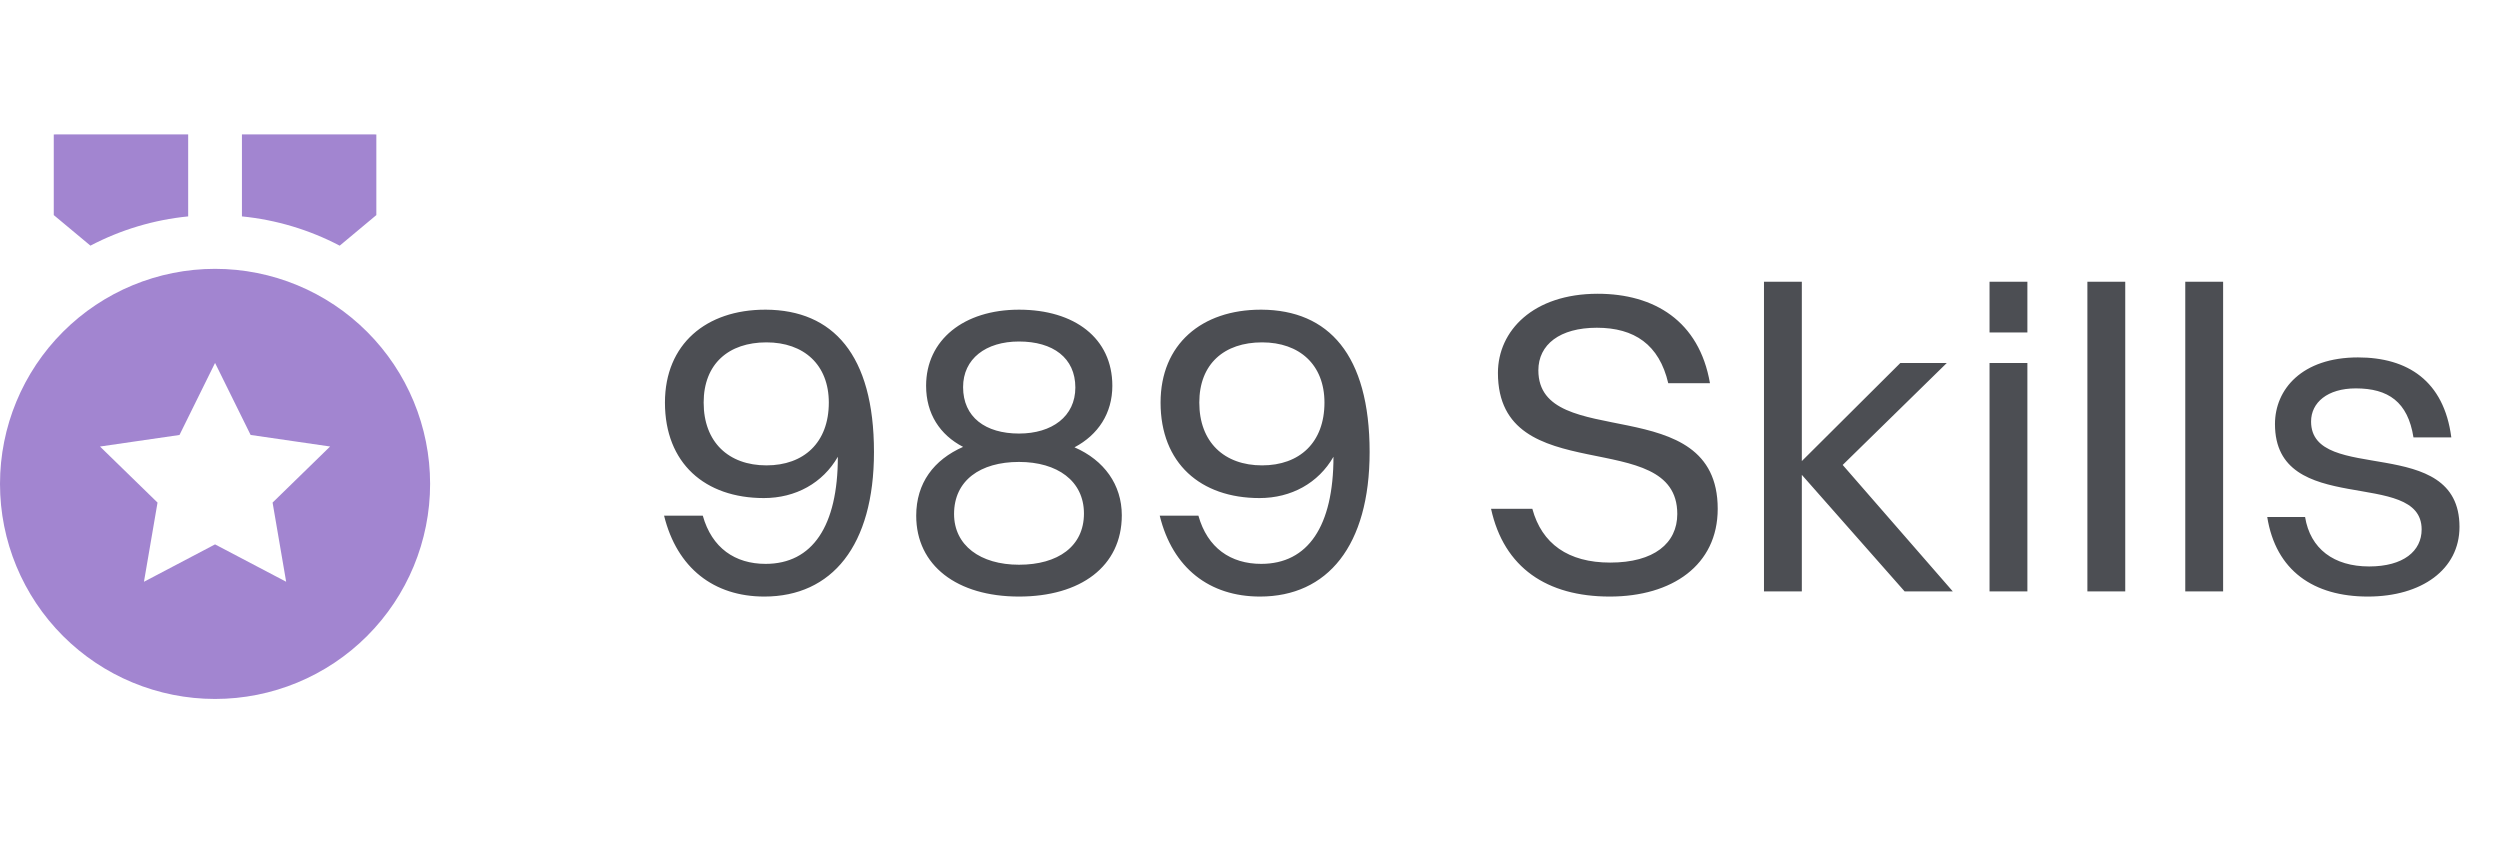 <svg width="93" height="32" viewBox="0 0 93 32" fill="none" xmlns="http://www.w3.org/2000/svg">
<path d="M24.736 14.976C24.736 17.232 26.224 18.528 28.416 18.528C29.6 18.528 30.608 17.968 31.168 16.992C31.168 19.568 30.224 20.976 28.48 20.976C27.344 20.976 26.48 20.384 26.144 19.184H24.704C25.184 21.136 26.56 22.192 28.432 22.192C30.944 22.192 32.512 20.304 32.512 16.816C32.512 13.184 30.976 11.536 28.496 11.52C28.48 11.52 28.48 11.52 28.464 11.52C26.272 11.52 24.736 12.8 24.736 14.976ZM28.512 12.736C29.904 12.736 30.832 13.568 30.832 14.976C30.832 16.464 29.904 17.312 28.512 17.312C27.104 17.312 26.176 16.448 26.176 14.976C26.176 13.536 27.104 12.736 28.512 12.736ZM37.907 22.192C40.195 22.192 41.731 21.072 41.731 19.168C41.731 18.032 41.075 17.12 39.971 16.64C40.851 16.176 41.379 15.376 41.379 14.352C41.379 12.576 39.971 11.52 37.907 11.52C35.859 11.52 34.451 12.64 34.451 14.352C34.451 15.392 34.963 16.176 35.827 16.624C34.739 17.104 34.083 17.968 34.083 19.184C34.083 21.04 35.603 22.192 37.907 22.192ZM37.907 12.704C39.171 12.704 40.003 13.312 40.003 14.416C40.003 15.488 39.139 16.128 37.907 16.128C36.659 16.128 35.827 15.52 35.827 14.4C35.827 13.344 36.675 12.704 37.907 12.704ZM37.907 21.008C36.467 21.008 35.491 20.288 35.491 19.12C35.491 17.872 36.467 17.184 37.907 17.184C39.331 17.184 40.323 17.888 40.323 19.104C40.323 20.32 39.363 21.008 37.907 21.008ZM43.173 14.976C43.173 17.232 44.661 18.528 46.853 18.528C48.038 18.528 49.045 17.968 49.605 16.992C49.605 19.568 48.661 20.976 46.917 20.976C45.782 20.976 44.917 20.384 44.581 19.184H43.142C43.621 21.136 44.998 22.192 46.87 22.192C49.382 22.192 50.95 20.304 50.95 16.816C50.95 13.184 49.413 11.536 46.934 11.52C46.917 11.52 46.917 11.52 46.901 11.52C44.709 11.52 43.173 12.8 43.173 14.976ZM46.95 12.736C48.342 12.736 49.27 13.568 49.27 14.976C49.27 16.464 48.342 17.312 46.95 17.312C45.541 17.312 44.614 16.448 44.614 14.976C44.614 13.536 45.541 12.736 46.95 12.736ZM57.227 13.776C57.227 12.816 58.027 12.192 59.403 12.192C60.795 12.192 61.723 12.816 62.059 14.256H63.611C63.211 11.936 61.531 10.928 59.435 10.928C57.035 10.928 55.723 12.304 55.723 13.872C55.723 18.272 62.395 15.792 62.395 19.12C62.395 20.208 61.531 20.928 59.899 20.928C58.331 20.928 57.355 20.224 57.003 18.928H55.467C55.947 21.12 57.547 22.192 59.883 22.192C62.203 22.192 63.899 21.024 63.899 18.928C63.899 14.464 57.227 16.848 57.227 13.776ZM65.62 22H67.028V17.664L70.852 22H72.644L68.548 17.296L72.42 13.504H70.692L67.028 17.152V10.48H65.62V22ZM74.011 12.368H75.419V10.48H74.011V12.368ZM74.011 22H75.419V13.504H74.011V22ZM77.651 22H79.059V10.48H77.651V22ZM81.292 22H82.7V10.48H81.292V22ZM85.972 15.68C85.972 14.976 86.581 14.448 87.636 14.448C88.837 14.448 89.573 14.944 89.781 16.272H91.189C90.916 14.16 89.556 13.296 87.716 13.296C85.636 13.296 84.629 14.48 84.629 15.776C84.629 19.296 90.085 17.376 90.085 19.696C90.085 20.496 89.412 21.072 88.132 21.072C86.82 21.072 85.941 20.416 85.749 19.232H84.341C84.66 21.232 86.069 22.192 88.085 22.192C90.085 22.192 91.493 21.184 91.493 19.6C91.493 16.096 85.972 18.048 85.972 15.68Z" fill="#202229" fill-opacity="0.8"/>
<path d="M8 10.001C10.122 10.001 12.157 10.844 13.657 12.344C15.157 13.844 16 15.879 16 18.001C16 20.123 15.157 22.158 13.657 23.658C12.157 25.158 10.122 26.001 8 26.001C5.878 26.001 3.843 25.158 2.343 23.658C0.843 22.158 0 20.123 0 18.001C0 15.879 0.843 13.844 2.343 12.344C3.843 10.844 5.878 10.001 8 10.001ZM8 13.501L6.677 16.181L3.72 16.611L5.86 18.696L5.355 21.642L8 20.251L10.645 21.641L10.14 18.696L12.28 16.61L9.323 16.18L8 13.501ZM9 5L14 5.001V8.001L12.637 9.139C11.506 8.546 10.271 8.176 9 8.05V5.001V5ZM7 5V8.05C5.729 8.176 4.495 8.545 3.364 9.138L2 8.001V5.001L7 5Z" fill="#A285D0"/>
</svg>
